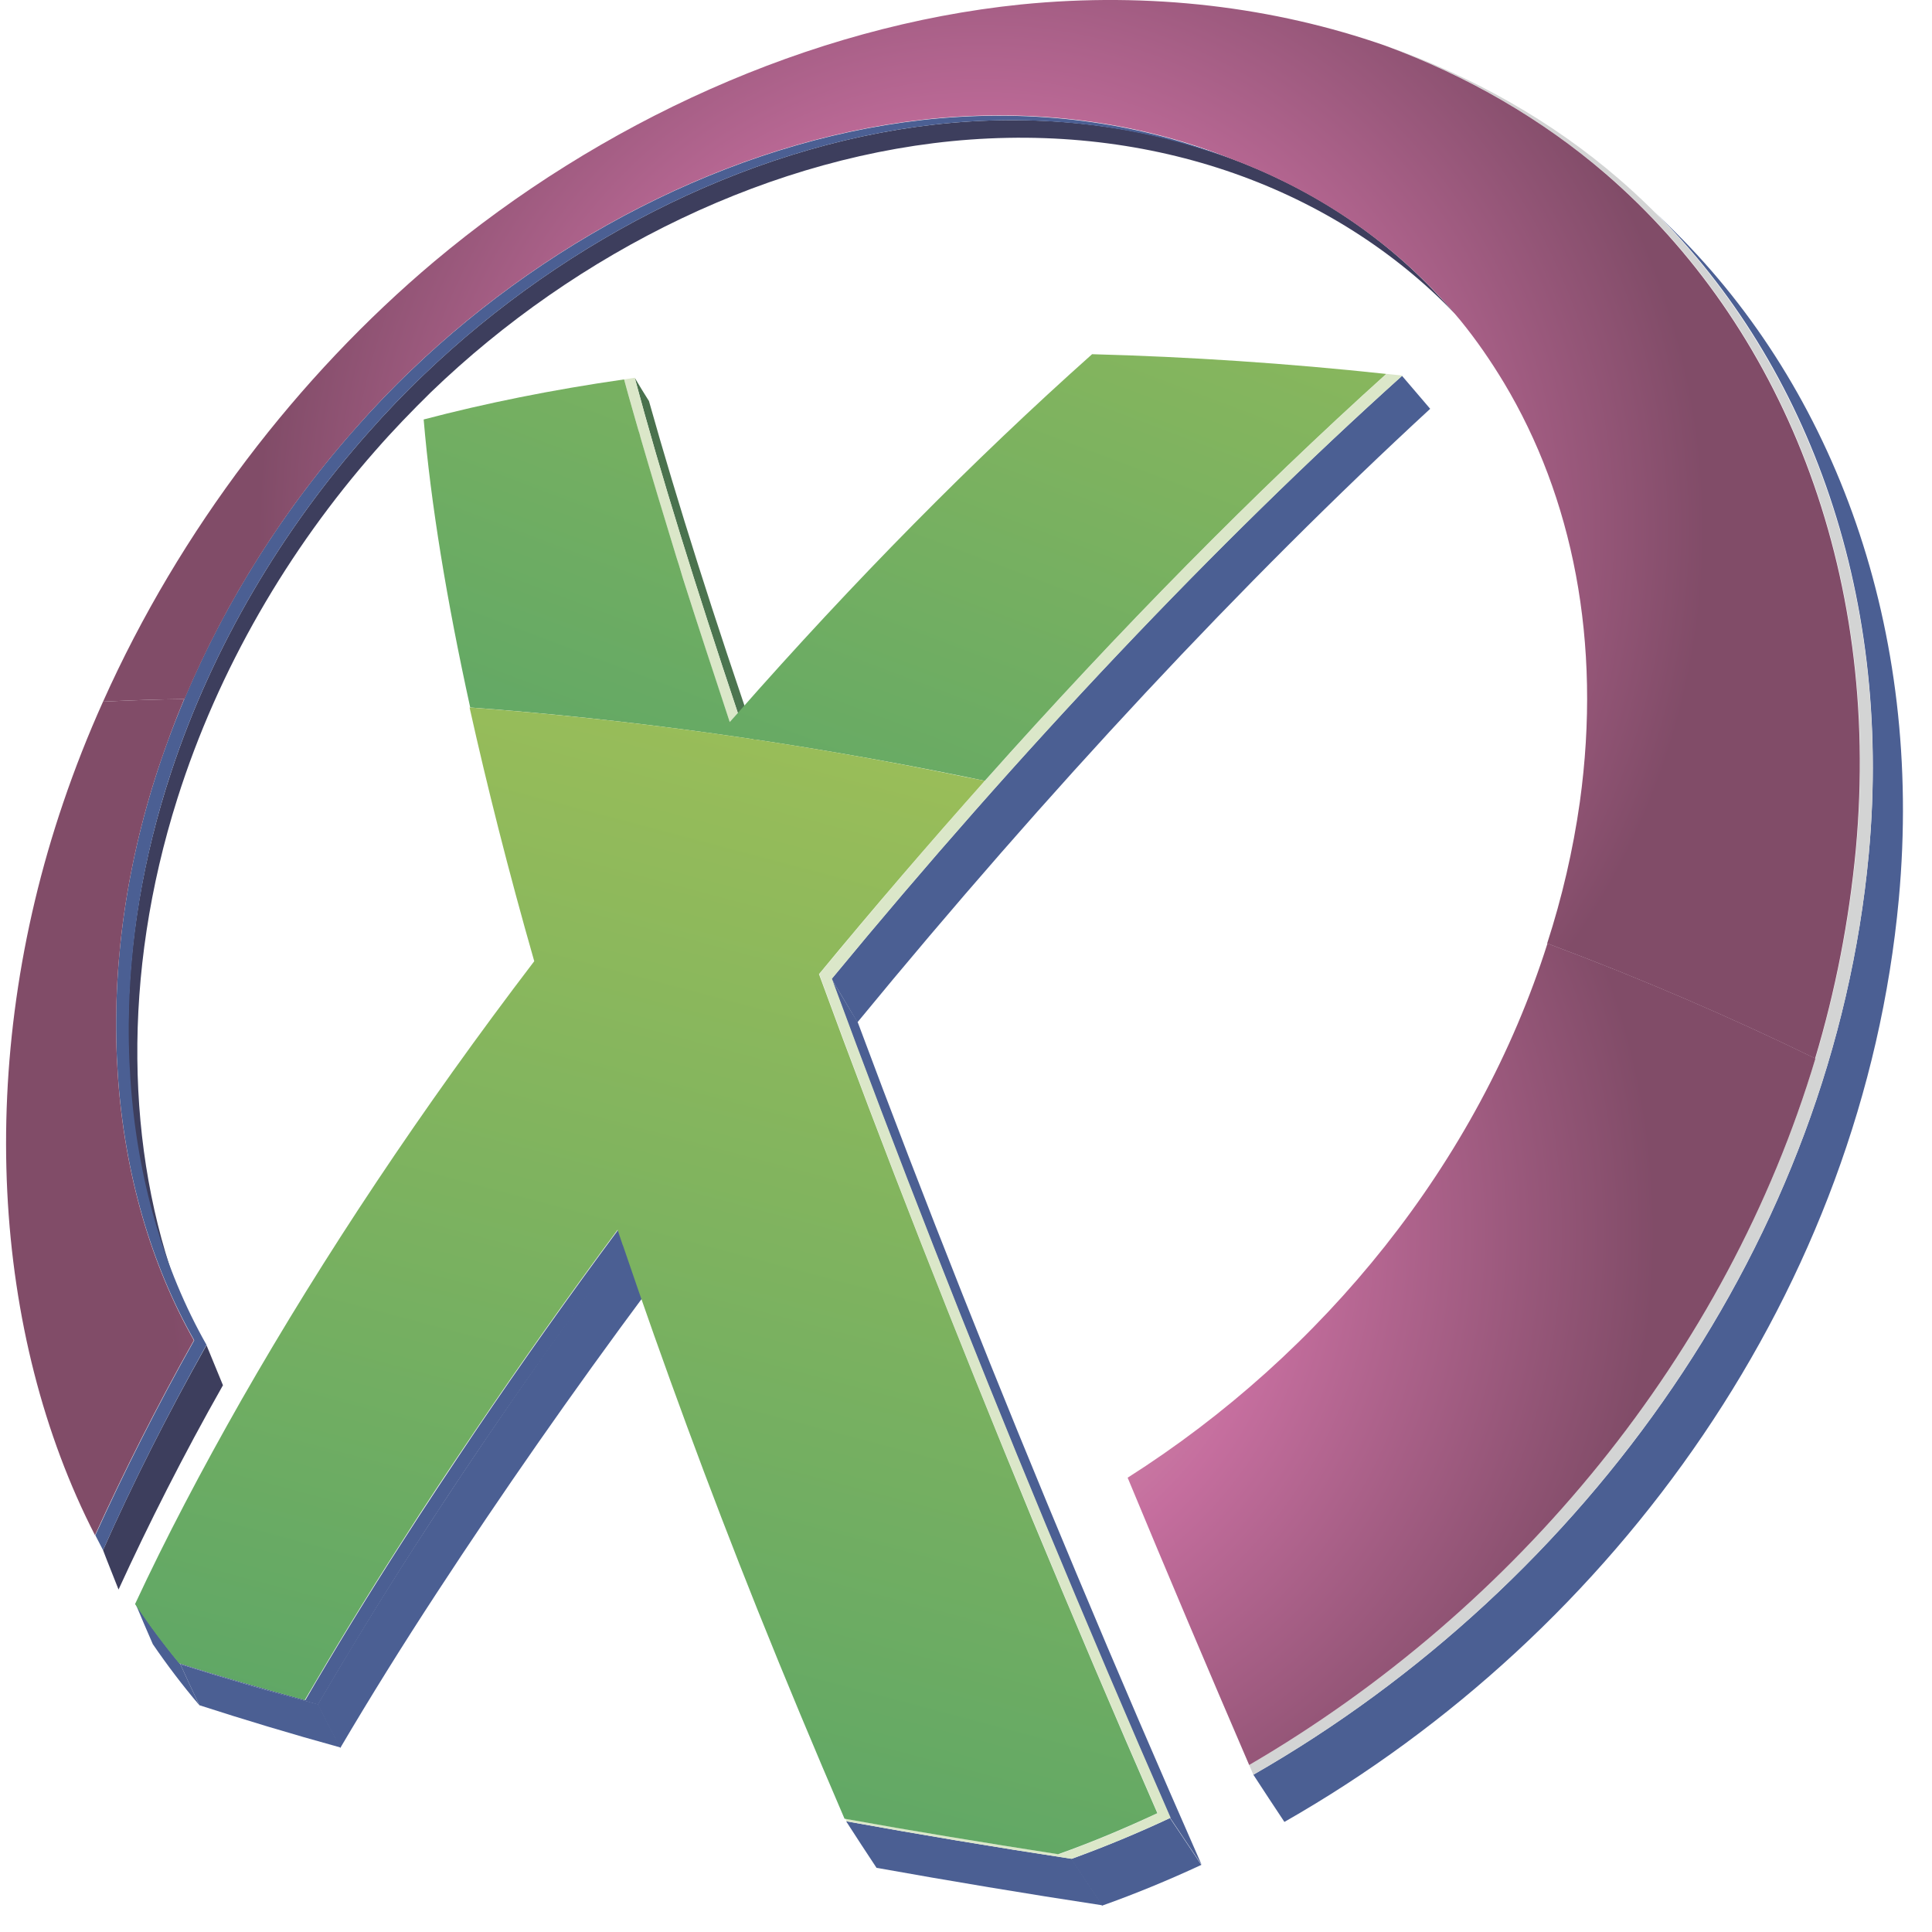 <svg width="42" height="42" viewBox="0 0 42 42" fill="none" xmlns="http://www.w3.org/2000/svg">
<path d="M16.04 15.499C16.195 15.759 16.356 16.026 16.511 16.293C15.527 13.448 14.726 10.918 14.108 8.719C14.002 8.55 13.897 8.382 13.799 8.213C14.361 10.314 15.12 12.745 16.04 15.499Z" fill="url(#paint0_linear)"/>
<path d="M3.589 27.283C3.688 27.557 3.786 27.831 3.891 28.112C2.739 25.027 2.641 21.198 3.856 17.361C4.749 14.537 6.273 11.944 8.156 9.801C8.543 9.358 8.95 8.937 9.365 8.529C12.541 5.466 16.813 3.344 21.092 3.034C25.469 2.718 29.348 4.306 31.856 7.061C31.653 6.836 31.456 6.618 31.252 6.407C28.8 3.779 24.999 2.297 20.706 2.669C16.525 3.034 12.337 5.149 9.21 8.15C8.796 8.543 8.395 8.965 8.016 9.393C6.154 11.487 4.629 14.031 3.723 16.778C2.479 20.537 2.514 24.268 3.589 27.283Z" fill="#3D3E5D"/>
<path d="M2.24 33.698C2.346 33.979 2.465 34.267 2.577 34.555C3.231 33.129 3.983 31.639 4.847 30.114C4.728 29.826 4.608 29.531 4.489 29.243C3.631 30.768 2.88 32.257 2.24 33.698Z" fill="#3D3E5D"/>
<path d="M0.856 26.671C0.933 26.938 1.025 27.205 1.109 27.472C1.46 28.554 1.917 29.587 2.451 30.557C2.339 30.269 2.226 29.988 2.114 29.7C1.615 28.751 1.186 27.739 0.856 26.671Z" fill="url(#paint1_linear)"/>
<path d="M18.078 21.282C18.267 21.591 18.45 21.907 18.64 22.224C22.792 17.172 27.029 12.632 31.091 8.887C30.887 8.648 30.683 8.41 30.479 8.171C26.425 11.817 22.202 16.279 18.078 21.282Z" fill="#4B5F93"/>
<path d="M2.95 34.871C3.069 35.159 3.196 35.454 3.322 35.742C3.639 36.206 3.976 36.648 4.334 37.07C4.194 36.775 4.053 36.473 3.92 36.178C3.575 35.763 3.252 35.328 2.95 34.871Z" fill="#4B5F93"/>
<path d="M3.92 36.178C4.053 36.473 4.194 36.775 4.334 37.07C5.29 37.379 6.309 37.688 7.405 37.99C7.236 37.681 7.074 37.365 6.913 37.049C5.845 36.768 4.847 36.473 3.92 36.178Z" fill="#4B5F93"/>
<path d="M9 33.641C10.377 31.505 11.895 29.299 13.553 27.065C13.728 27.388 13.911 27.711 14.094 28.041C12.428 30.283 10.897 32.482 9.506 34.611C8.747 35.77 8.044 36.902 7.398 37.998C7.229 37.689 7.067 37.372 6.906 37.056C7.552 35.953 8.248 34.808 9 33.641Z" fill="#4B5F93"/>
<path d="M18.394 39.593C18.612 39.93 18.83 40.267 19.055 40.605C20.664 40.893 22.301 41.167 23.966 41.42C23.741 41.082 23.516 40.745 23.291 40.408C21.626 40.155 19.989 39.881 18.394 39.593Z" fill="#4B5F93"/>
<path d="M18.647 22.224C20.087 26.088 21.682 30.107 23.397 34.197C24.296 36.347 25.209 38.462 26.123 40.541C25.898 40.204 25.666 39.86 25.441 39.523C24.521 37.422 23.614 35.293 22.722 33.136C21.036 29.06 19.476 25.083 18.078 21.282C18.267 21.591 18.45 21.907 18.647 22.224Z" fill="#4B5F93"/>
<path d="M23.284 40.415C23.509 40.752 23.734 41.089 23.959 41.427C24.69 41.167 25.406 40.871 26.116 40.541C25.891 40.204 25.659 39.86 25.434 39.523C24.732 39.853 24.015 40.148 23.284 40.415Z" fill="#4B5F93"/>
<path d="M36.424 5.051C36.22 4.847 36.016 4.644 35.812 4.447C39.227 7.735 41.16 12.787 40.626 18.563C39.846 26.945 34.506 34.421 27.247 38.581C27.472 38.925 27.697 39.27 27.922 39.607C35.173 35.475 40.499 27.985 41.279 19.54C41.82 13.658 39.874 8.48 36.424 5.051Z" fill="#4B5F93"/>
<path d="M25.167 39.417C24.247 37.316 23.341 35.187 22.448 33.03C20.762 28.962 19.202 24.978 17.811 21.176C21.914 16.202 26.102 11.768 30.142 8.128C30.255 8.142 30.367 8.149 30.486 8.164C26.432 11.817 22.209 16.272 18.085 21.275C19.483 25.076 21.043 29.06 22.729 33.128C23.622 35.278 24.528 37.414 25.448 39.515C24.739 39.846 24.022 40.148 23.291 40.408C21.626 40.155 19.996 39.881 18.401 39.593C18.394 39.572 18.387 39.557 18.38 39.536C19.898 39.81 21.451 40.07 23.024 40.309C23.741 40.049 24.458 39.754 25.167 39.417Z" fill="#DBE7C9"/>
<path d="M40.351 18.464C40.913 12.351 38.707 7.046 34.913 3.779C33.536 2.599 31.913 1.65 30.114 0.99C32.018 1.657 33.746 2.641 35.187 3.884C38.981 7.159 41.188 12.464 40.625 18.57C39.845 26.938 34.505 34.421 27.247 38.581C27.219 38.511 27.184 38.44 27.156 38.37C34.323 34.189 39.578 26.769 40.351 18.464Z" fill="#D3D4D4"/>
<path d="M3.449 16.68C4.362 13.925 5.88 11.389 7.742 9.295C8.121 8.866 8.522 8.445 8.937 8.051C12.063 5.051 16.251 2.936 20.432 2.571C22.729 2.374 24.879 2.704 26.77 3.463C24.95 2.781 22.891 2.479 20.706 2.669C16.525 3.034 12.337 5.149 9.211 8.15C8.796 8.543 8.395 8.965 8.016 9.393C6.154 11.487 4.629 14.031 3.723 16.778C2.212 21.345 2.613 25.926 4.489 29.236C3.632 30.768 2.88 32.257 2.24 33.698C2.184 33.592 2.128 33.48 2.072 33.374C2.697 32.004 3.407 30.585 4.222 29.137C2.339 25.828 1.938 21.247 3.449 16.68Z" fill="#4B5F93"/>
<path d="M13.799 8.213C14.34 10.243 15.162 12.871 16.04 15.499C15.984 15.562 15.921 15.633 15.864 15.696C15.506 14.642 15.169 13.588 14.846 12.569C14.818 12.478 14.789 12.38 14.761 12.288C14.74 12.225 14.726 12.169 14.705 12.113C14.424 11.199 14.157 10.328 13.925 9.513C13.911 9.457 13.89 9.4 13.876 9.344C13.834 9.197 13.792 9.042 13.749 8.901C13.686 8.677 13.63 8.459 13.567 8.248C13.644 8.234 13.721 8.227 13.799 8.213Z" fill="#DBE7C9"/>
<path d="M13.567 8.248C13.623 8.466 13.686 8.683 13.749 8.901C13.686 8.676 13.623 8.459 13.567 8.248Z" fill="#DBE7C9"/>
<path d="M14.705 12.12C14.726 12.176 14.74 12.239 14.761 12.295C14.74 12.239 14.719 12.176 14.705 12.12Z" fill="#DBE7C9"/>
<path d="M13.869 9.344C13.883 9.4 13.904 9.456 13.918 9.513C13.904 9.463 13.89 9.407 13.869 9.344Z" fill="#DBE7C9"/>
<path d="M6.639 36.958C7.285 35.848 7.981 34.709 8.732 33.543C9.231 32.763 9.779 31.941 10.341 31.105C11.325 29.65 12.386 28.154 13.44 26.734C13.475 26.833 13.553 27.079 13.56 27.086C12.667 28.294 10.974 30.578 9.006 33.641C8.255 34.808 7.559 35.953 6.913 37.056C5.845 36.768 4.854 36.473 3.926 36.178C3.919 36.171 3.912 36.164 3.912 36.157C4.756 36.431 5.669 36.691 6.639 36.958Z" fill="#4B5F93"/>
<path d="M13.567 8.248C13.623 8.459 13.686 8.677 13.749 8.901C13.791 9.049 13.834 9.197 13.876 9.344C13.897 9.4 13.911 9.457 13.925 9.513C14.164 10.335 14.424 11.199 14.705 12.113C14.726 12.169 14.74 12.232 14.761 12.288C14.789 12.38 14.817 12.471 14.845 12.569C15.169 13.588 15.513 14.635 15.864 15.696C15.921 15.633 15.984 15.562 16.04 15.499C18.562 12.633 21.148 10.012 23.741 7.7C25.842 7.756 27.978 7.897 30.135 8.129C27.275 10.707 24.338 13.686 21.408 16.975C21.275 16.947 21.141 16.919 21.001 16.89C17.291 16.132 13.665 15.633 10.222 15.38C9.709 13.04 9.365 10.946 9.21 9.119C10.545 8.768 12 8.473 13.567 8.248Z" fill="url(#paint2_linear)"/>
<path d="M34.344 17.438C34.829 13.946 34.182 10.799 32.693 8.318C32.404 7.84 32.095 7.391 31.751 6.969C30.479 5.416 28.772 4.208 26.776 3.456C24.886 2.697 22.729 2.367 20.439 2.564C16.258 2.929 12.07 5.044 8.943 8.044C8.529 8.438 8.128 8.859 7.749 9.288C6.224 11.002 4.931 13.012 4.011 15.197C3.407 15.204 2.823 15.225 2.24 15.253C3.912 11.515 6.477 8.178 9.442 5.683C13.026 2.676 17.586 0.568 22.195 0.097C25.006 -0.184 27.704 0.153 30.107 0.99C31.906 1.65 33.536 2.599 34.906 3.779C38.7 7.053 40.906 12.358 40.344 18.464C40.197 20.017 39.902 21.535 39.459 23.01C37.646 22.125 35.7 21.282 33.634 20.509C33.957 19.511 34.196 18.485 34.344 17.438Z" fill="url(#paint3_radial)"/>
<path d="M2.065 33.374C2.69 32.004 3.4 30.585 4.215 29.137C2.339 25.828 1.938 21.247 3.449 16.68C3.617 16.181 3.8 15.682 4.004 15.197C3.407 15.204 2.823 15.225 2.24 15.253C1.917 15.97 1.629 16.701 1.376 17.445C-0.556 23.116 -0.17 29.025 2.065 33.374ZM24.514 32.124C25.385 34.224 26.27 36.311 27.156 38.37C32.988 34.969 37.548 29.425 39.466 23.01C37.653 22.125 35.707 21.282 33.641 20.509C32.13 25.28 28.772 29.419 24.514 32.124Z" fill="url(#paint4_radial)"/>
<path d="M21.408 16.975C20.207 18.324 18.998 19.729 17.804 21.177C19.195 24.978 20.762 28.962 22.441 33.03C23.334 35.18 24.24 37.316 25.16 39.417C24.451 39.747 23.734 40.05 23.003 40.309C21.429 40.064 19.877 39.811 18.359 39.537C17.712 38.033 17.08 36.522 16.469 34.998C15.401 32.328 14.424 29.672 13.539 27.065C13.539 27.065 13.539 27.065 13.539 27.072C13.504 26.966 13.461 26.84 13.426 26.735C12.372 28.154 11.311 29.651 10.328 31.105C9.773 31.927 9.232 32.735 8.719 33.543C7.967 34.709 7.271 35.855 6.625 36.958C5.655 36.691 4.749 36.431 3.892 36.157C3.554 35.749 3.231 35.314 2.936 34.871C3.603 33.438 4.383 31.955 5.255 30.423C7.039 27.304 9.175 24.093 11.614 20.896C11.051 18.928 10.588 17.087 10.208 15.38C13.651 15.633 17.277 16.125 20.987 16.891C21.141 16.919 21.275 16.947 21.408 16.975Z" fill="url(#paint5_linear)"/>
<defs>
<linearGradient id="paint0_linear" x1="20.732" y1="11.747" x2="-5.668" y2="14.147" gradientUnits="userSpaceOnUse">
<stop stop-color="#548458"/>
<stop offset="1" stop-color="#28352B"/>
</linearGradient>
<linearGradient id="paint1_linear" x1="-4.154" y1="31.066" x2="-2.223" y2="30.253" gradientUnits="userSpaceOnUse">
<stop stop-color="#474747"/>
<stop offset="1" stop-color="#191A1B"/>
</linearGradient>
<linearGradient id="paint2_linear" x1="23.5" y1="-1.504" x2="15.013" y2="20.98" gradientUnits="userSpaceOnUse">
<stop stop-color="#99BD59"/>
<stop offset="1" stop-color="#5AA567"/>
</linearGradient>
<radialGradient id="paint3_radial" cx="0" cy="0" r="1" gradientUnits="userSpaceOnUse" gradientTransform="translate(21.338 11.501) scale(15.768)">
<stop offset="0.005" stop-color="#DDB4BC"/>
<stop offset="0.497" stop-color="#C56E9E"/>
<stop offset="1" stop-color="#814C68"/>
</radialGradient>
<radialGradient id="paint4_radial" cx="0" cy="0" r="1" gradientUnits="userSpaceOnUse" gradientTransform="translate(19.799 26.785) scale(16.14)">
<stop offset="0.005" stop-color="#DDB4BC"/>
<stop offset="0.497" stop-color="#C56E9E"/>
<stop offset="1" stop-color="#814C68"/>
</radialGradient>
<linearGradient id="paint5_linear" x1="19.49" y1="16.682" x2="12.966" y2="41.262" gradientUnits="userSpaceOnUse">
<stop stop-color="#99BD59"/>
<stop offset="1" stop-color="#5AA567"/>
</linearGradient>
</defs>
</svg>
